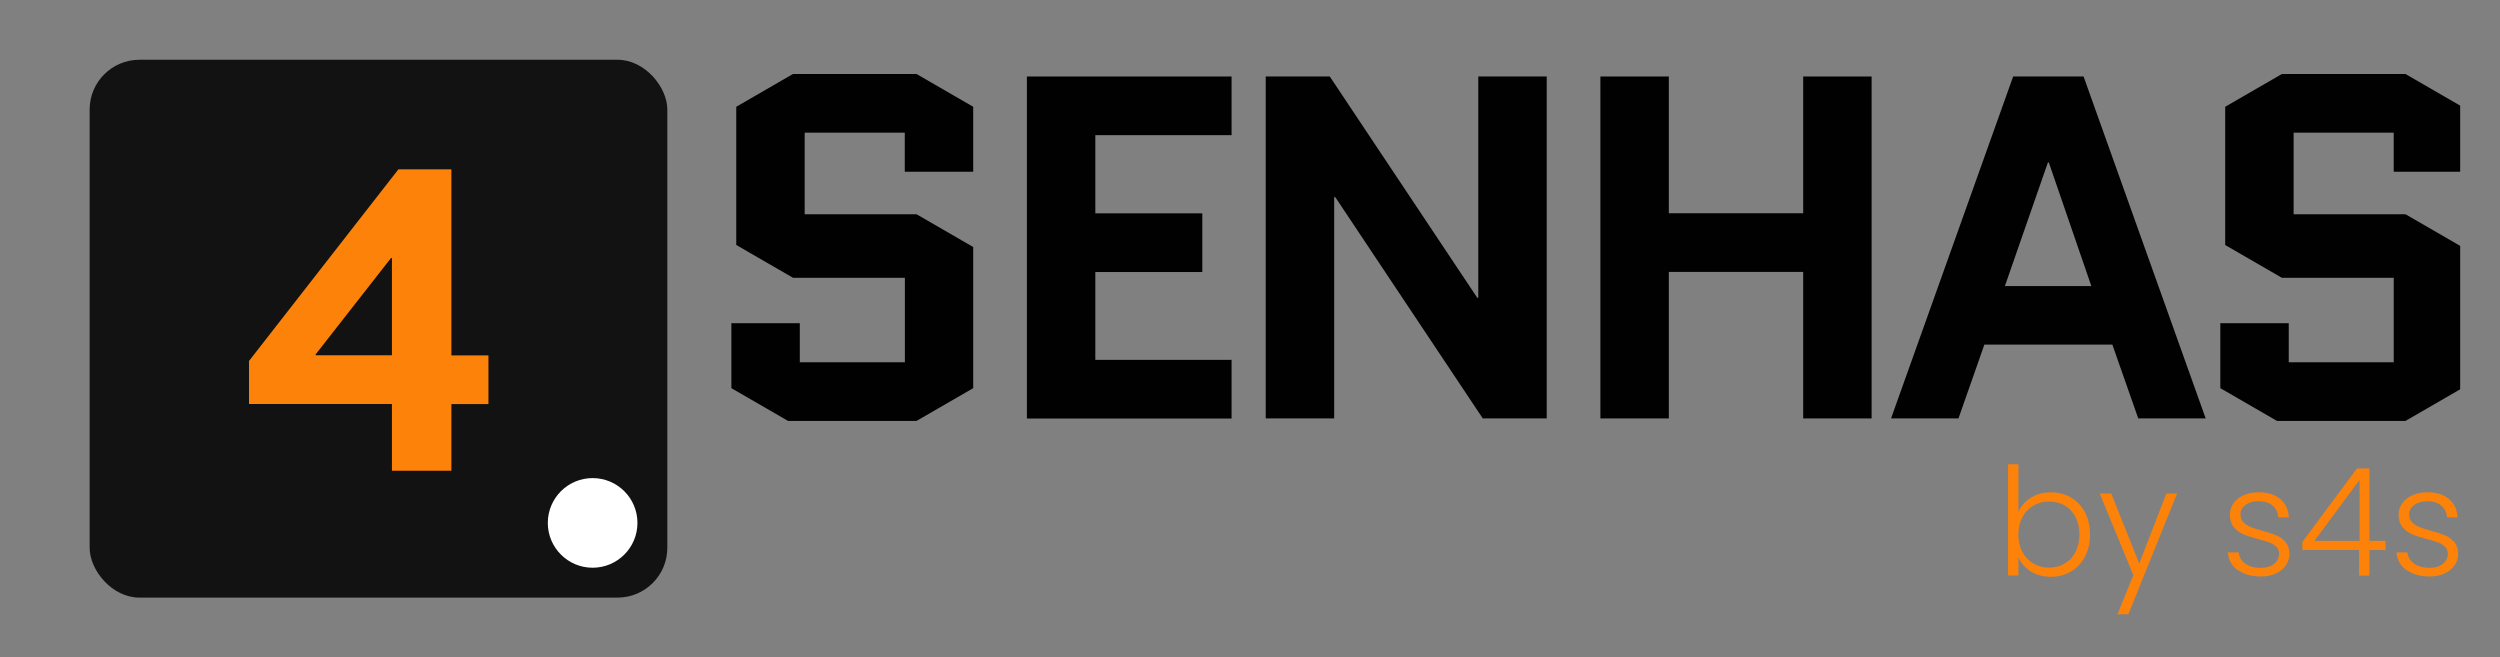 <?xml version="1.0" encoding="UTF-8"?>
<svg fill="none" viewBox="0 0 251 66" xmlns="http://www.w3.org/2000/svg">
<rect x="0" y="0" width="251" height="66" fill="#808080" stroke="none"/>
<g clip-path="url(#a)">
<path d="m73.92 24.6v-13.88l5.69-3.29h12.41l5.69 3.29v6.52h-6.87v-3.92h-10.05v8.19h11.23l5.69 3.29v14.17l-5.69 3.29h-12.9l-5.69-3.29v-6.52h6.87v3.92h10.55v-8.48h-11.23l-5.69-3.29h-0.01z" fill="#010101"/>
<path d="m109.97 27.3v8.83h13.68v5.89h-20.55v-34.34h20.55v5.89h-13.68v7.85h10.74v5.89h-10.74v-0.01z" fill="#010101"/>
<path d="m133.95 19.79v22.22h-6.87v-34.33h6.43l14.81 22.22h0.1v-22.22h6.87v34.33h-6.42l-14.81-22.22h-0.11z" fill="#010101"/>
<path d="m167.55 27.3v14.71h-6.87v-34.33h6.87v13.73h13.49v-13.73h6.87v34.33h-6.87v-14.71h-13.49z" fill="#010101"/>
<path d="m209.19 7.68 12.26 34.33h-6.77l-2.6-7.41h-12.85l-2.6 7.41h-6.77l12.26-34.33h7.07zm-3.58 8.63-4.32 12.41h8.68l-4.27-12.41h-0.1 0.01z" fill="#010101"/>
<path d="m223.41 24.6v-13.88l5.69-3.29h12.41l5.69 3.29v6.52h-6.87v-3.92h-10.05v8.19h11.23l5.69 3.29v14.17l-5.69 3.29h-12.9l-5.69-3.29v-6.52h6.87v3.92h10.54v-8.48h-11.23l-5.69-3.29z" fill="#010101"/>
<path d="m203.9 49.97c0.57-0.36 1.24-0.54 2.01-0.54s1.43 0.17 2.02 0.52 1.06 0.84 1.4 1.48 0.51 1.38 0.51 2.23-0.17 1.59-0.51 2.23c-0.34 0.64-0.8 1.14-1.4 1.49s-1.27 0.53-2.01 0.53c-0.79 0-1.46-0.18-2.03-0.54-0.57-0.36-0.98-0.82-1.24-1.4v1.81h-1.04v-11.17h1.04v4.75c0.27-0.57 0.69-1.04 1.26-1.4l-0.01 0.01zm4.47 1.91c-0.27-0.5-0.63-0.88-1.09-1.14s-0.99-0.39-1.57-0.39-1.08 0.14-1.55 0.41-0.84 0.66-1.11 1.16-0.41 1.09-0.41 1.75 0.14 1.25 0.41 1.75 0.64 0.89 1.11 1.16 0.98 0.41 1.55 0.41 1.11-0.13 1.57-0.4 0.83-0.65 1.09-1.16c0.27-0.51 0.4-1.1 0.4-1.77s-0.13-1.28-0.4-1.77v-0.01z" fill="#FC820A"/>
<path d="m218.58 49.551-4.89 12.12h-1.1l1.6-3.92-3.38-8.2h1.16l2.81 7.03 2.72-7.03h1.09-0.01z" fill="#FC820A"/>
<path d="m224.67 57.25c-0.6-0.44-0.93-1.03-1-1.79h1.09c0.05 0.46 0.27 0.84 0.66 1.12 0.39 0.29 0.91 0.43 1.56 0.43 0.57 0 1.02-0.14 1.35-0.41s0.49-0.61 0.49-1.01c0-0.28-0.09-0.51-0.27-0.69s-0.41-0.32-0.69-0.43-0.65-0.22-1.12-0.34c-0.61-0.16-1.11-0.32-1.49-0.48s-0.71-0.4-0.97-0.72c-0.27-0.32-0.4-0.74-0.4-1.28 0-0.4 0.12-0.77 0.36-1.12 0.24-0.34 0.58-0.61 1.03-0.81 0.44-0.2 0.95-0.3 1.51-0.3 0.88 0 1.6 0.22 2.14 0.67s0.83 1.06 0.88 1.85h-1.06c-0.03-0.48-0.22-0.87-0.57-1.17s-0.82-0.45-1.43-0.45c-0.53 0-0.97 0.13-1.3 0.38s-0.5 0.56-0.5 0.94c0 0.32 0.1 0.59 0.29 0.79s0.44 0.37 0.73 0.48c0.29 0.12 0.68 0.24 1.18 0.38 0.59 0.16 1.07 0.32 1.42 0.47s0.65 0.37 0.91 0.66c0.25 0.29 0.38 0.68 0.39 1.16 0 0.44-0.12 0.84-0.36 1.18-0.24 0.35-0.58 0.62-1.01 0.82s-0.93 0.3-1.49 0.3c-0.95 0-1.72-0.22-2.32-0.66l-0.01 0.03z" fill="#FC820A"/>
<path d="m231.15 55.22v-0.8l5.49-7.39h1.25v7.27h1.62v0.92h-1.62v2.57h-1.04v-2.57h-5.71 0.01zm5.75-7.03-4.53 6.11h4.53v-6.11z" fill="#FC820A"/>
<path d="m241.61 57.25c-0.6-0.44-0.93-1.03-1-1.79h1.09c0.05 0.46 0.27 0.84 0.66 1.12 0.39 0.29 0.91 0.43 1.56 0.43 0.57 0 1.02-0.14 1.35-0.41s0.49-0.61 0.49-1.01c0-0.28-0.09-0.51-0.27-0.69s-0.41-0.32-0.69-0.43-0.65-0.22-1.12-0.34c-0.61-0.16-1.11-0.32-1.49-0.48s-0.71-0.4-0.97-0.72c-0.27-0.32-0.4-0.74-0.4-1.28 0-0.4 0.12-0.77 0.36-1.12 0.24-0.34 0.58-0.61 1.03-0.81 0.44-0.2 0.95-0.3 1.51-0.3 0.88 0 1.6 0.22 2.14 0.67s0.83 1.06 0.88 1.85h-1.06c-0.03-0.48-0.22-0.87-0.57-1.17s-0.82-0.45-1.43-0.45c-0.53 0-0.97 0.13-1.3 0.38s-0.5 0.56-0.5 0.94c0 0.32 0.1 0.59 0.29 0.79s0.44 0.37 0.73 0.48c0.29 0.12 0.68 0.24 1.18 0.38 0.59 0.16 1.07 0.32 1.42 0.47s0.65 0.37 0.91 0.66c0.25 0.29 0.38 0.68 0.39 1.16 0 0.44-0.12 0.84-0.36 1.18-0.24 0.35-0.58 0.62-1.01 0.82s-0.93 0.3-1.49 0.3c-0.95 0-1.72-0.22-2.32-0.66l-0.01 0.03z" fill="#FC820A"/>
<rect x="9" y="6" width="58" height="54" rx="5" fill="#121212"/>
<path d="m45.32 40.56v6.7h-5.97v-6.7h-14.35v-4.32l15-19.24h5.32v18.68h3.72v4.89h-3.72v-0.01zm-13.62-4.89h7.65v-9.77h-0.09l-7.57 9.68v0.09h0.01z" fill="#FC820A"/>
<path d="m59.5 57c2.485 0 4.5-2.015 4.5-4.5s-2.015-4.5-4.5-4.5-4.5 2.015-4.5 4.5 2.015 4.5 4.5 4.5z" fill="#fff"/>
</g>
<defs>
<clipPath id="a">
<rect transform="translate(4 4)" width="243" height="58" fill="#fff"/>
</clipPath>
</defs>
</svg>
